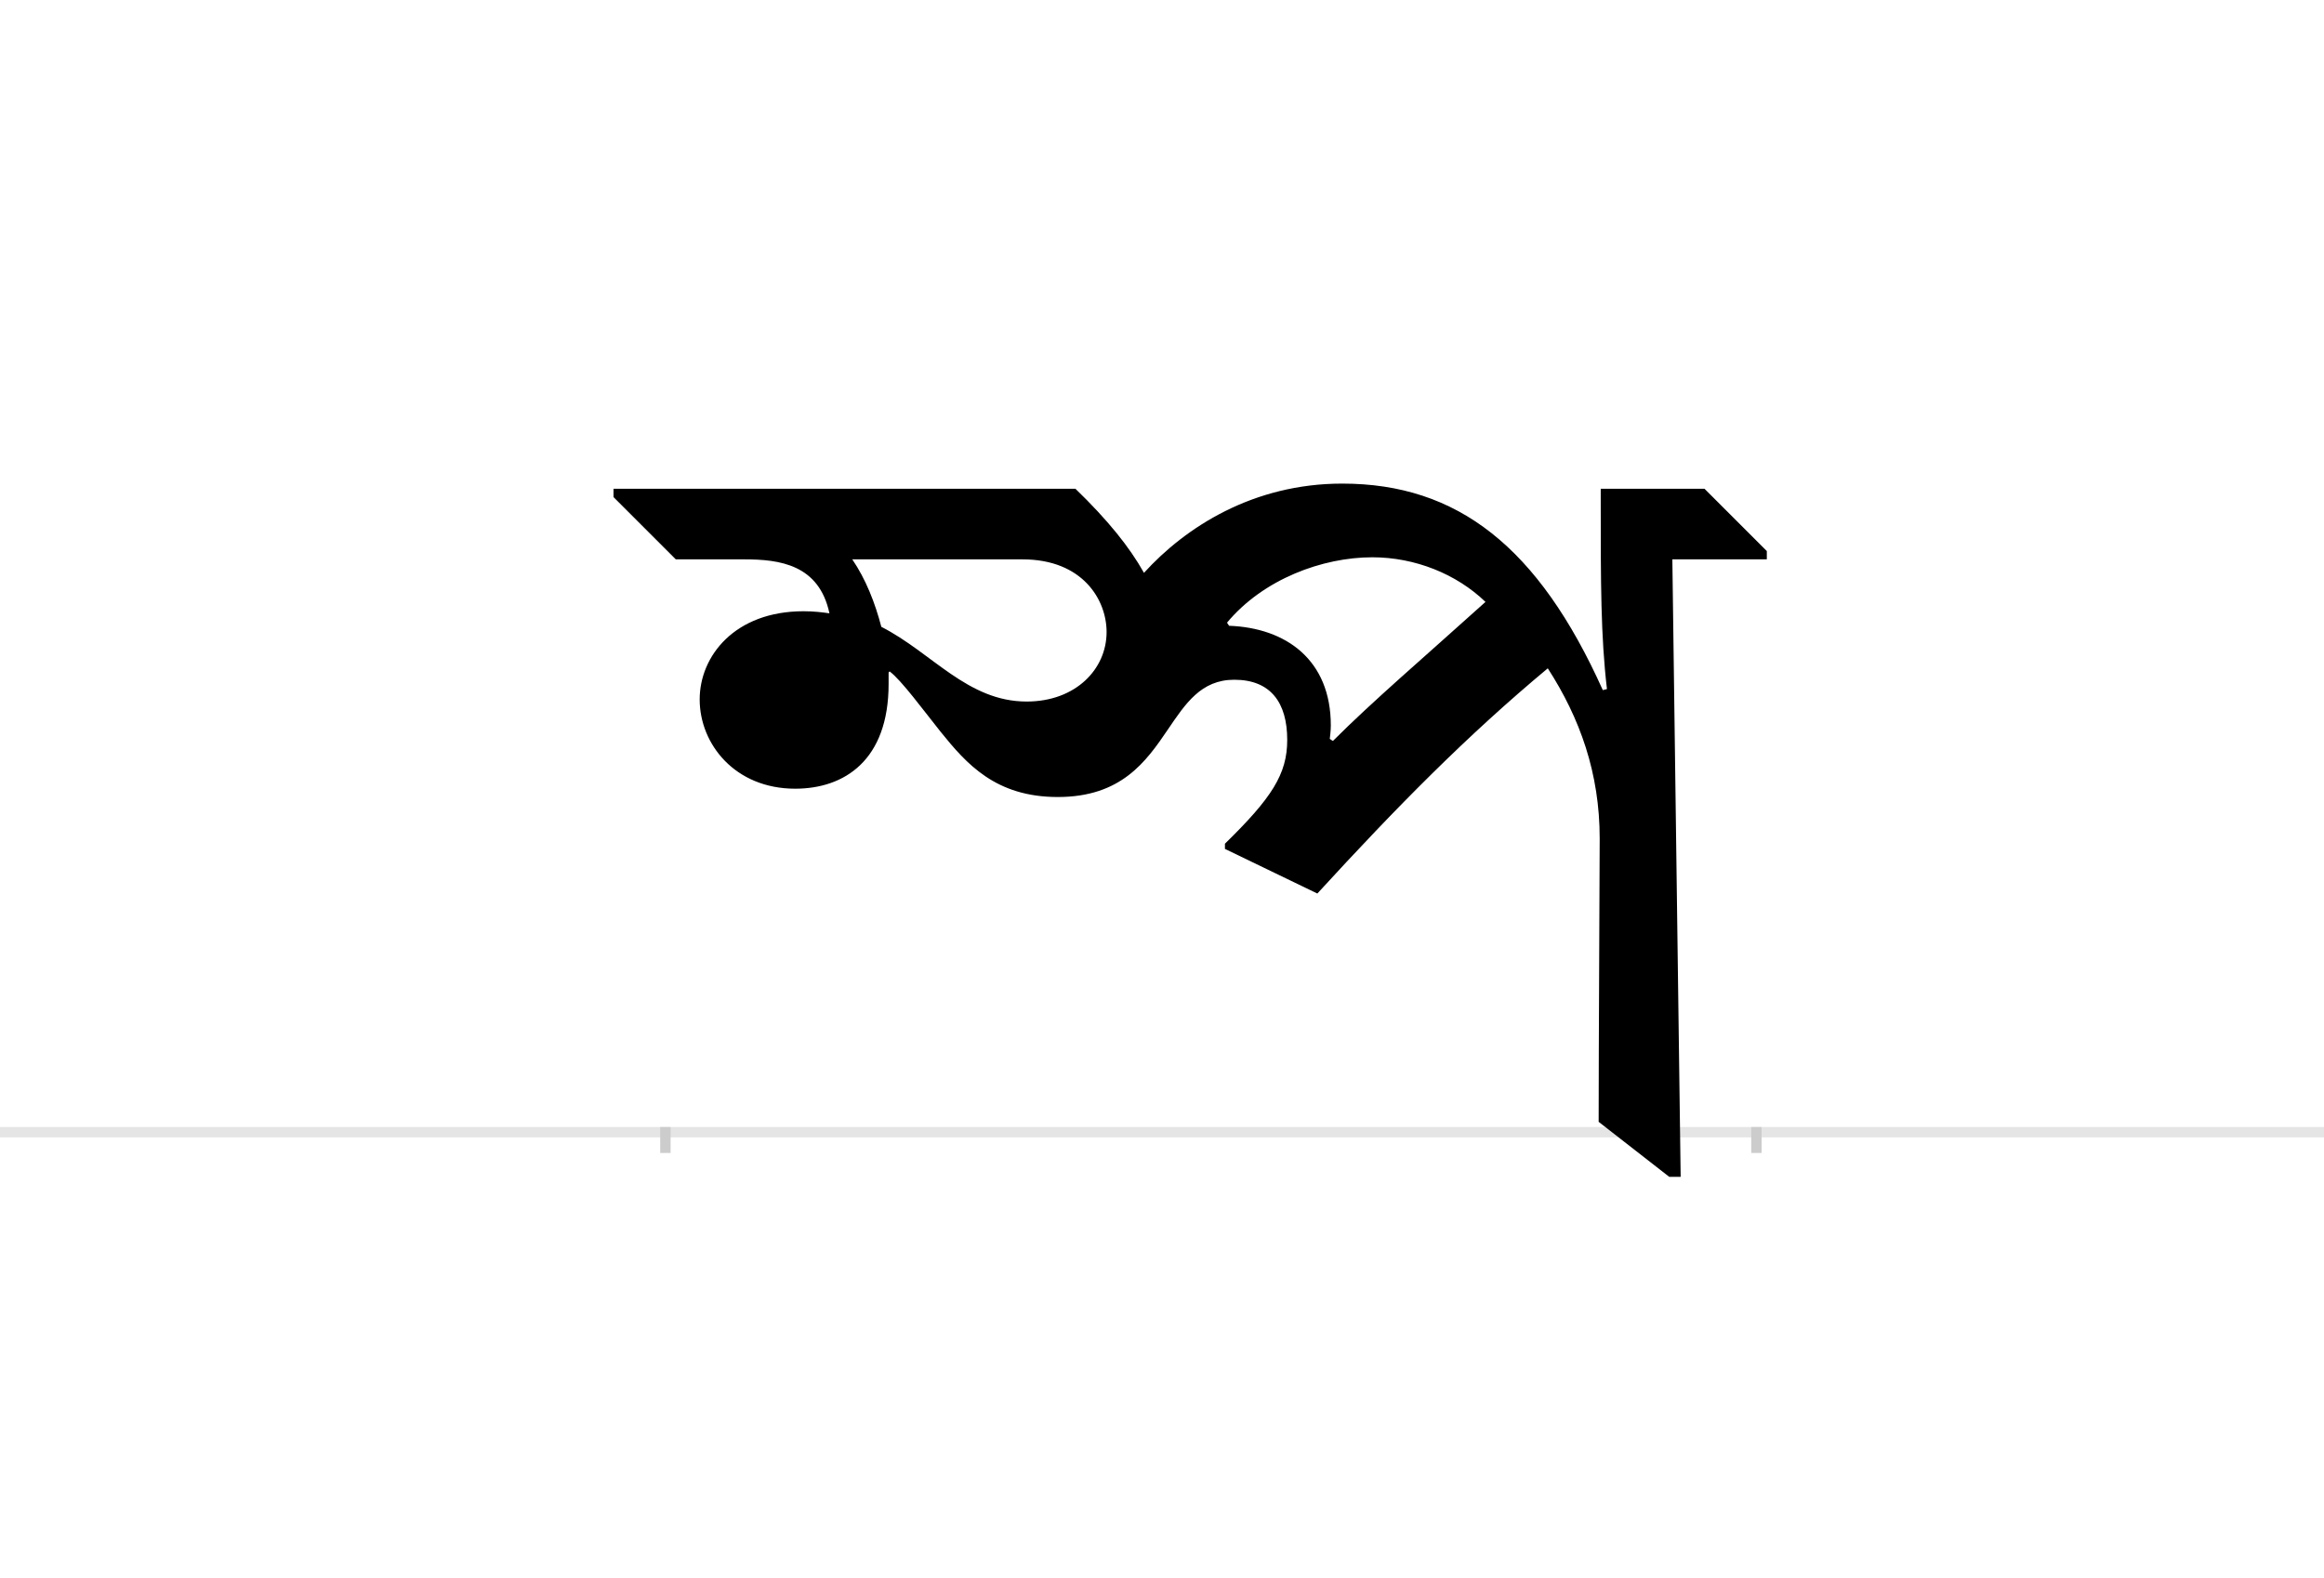 <?xml version="1.0" encoding="UTF-8"?>
<svg height="1521" version="1.1" width="2238.75" xmlns="http://www.w3.org/2000/svg" xmlns:xlink="http://www.w3.org/1999/xlink">
 <rect width="100%" height="100%" fill="#808080" stroke="none"/>
 <path d="M0,0 l2238.75,0 l0,1521 l-2238.75,0 Z M0,0" fill="rgb(255,255,255)" transform="matrix(1,0,0,-1,0,1521)"/>
 <path d="M0,0 l2238.75,0" fill="none" stroke="rgb(229,229,229)" stroke-width="10" transform="matrix(1,0,0,-1,0,1091)"/>
 <path d="M0,5 l0,-25" fill="none" stroke="rgb(204,204,204)" stroke-width="10" transform="matrix(1,0,0,-1,641,1091)"/>
 <path d="M0,5 l0,-25" fill="none" stroke="rgb(204,204,204)" stroke-width="10" transform="matrix(1,0,0,-1,1692,1091)"/>
 <path d="M216,444 c11,-8,33,-38,49,-58 c25,-31,53,-63,113,-63 c61,0,85,34,106,65 c17,25,32,48,64,48 c35,0,51,-22,51,-58 c0,-33,-15,-56,-60,-100 l0,-5 l89,-43 c77,84,144,152,222,217 c31,-48,50,-101,50,-164 c0,-31,-1,-202,-1,-273 l68,-53 l11,0 l-8,595 l91,0 l0,8 l-60,60 l-100,0 l0,-12 c0,-78,0,-130,6,-181 l-4,-1 c-62,138,-140,199,-251,199 c-86,0,-151,-42,-191,-86 c-14,25,-35,51,-66,81 l-445,0 l0,-8 l60,-60 l66,0 c34,0,72,-5,82,-52 c-7,1,-15,2,-25,2 c-66,0,-100,-43,-100,-85 c0,-43,34,-86,92,-86 c47,0,90,27,90,101 l0,11 Z M180,552 l164,0 c58,0,81,-39,81,-70 c0,-36,-30,-67,-77,-67 c-57,0,-91,47,-140,72 c-6,23,-15,46,-28,65 Z M643,377 l-3,2 c1,8,1,12,1,13 c0,63,-43,94,-98,96 l-2,3 c35,42,92,63,140,63 c41,0,81,-16,109,-43 c-61,-55,-108,-95,-147,-134 Z M643,377" fill="rgb(0,0,0)" transform="matrix(1,0,0,-1,641,1091)"/>
</svg>